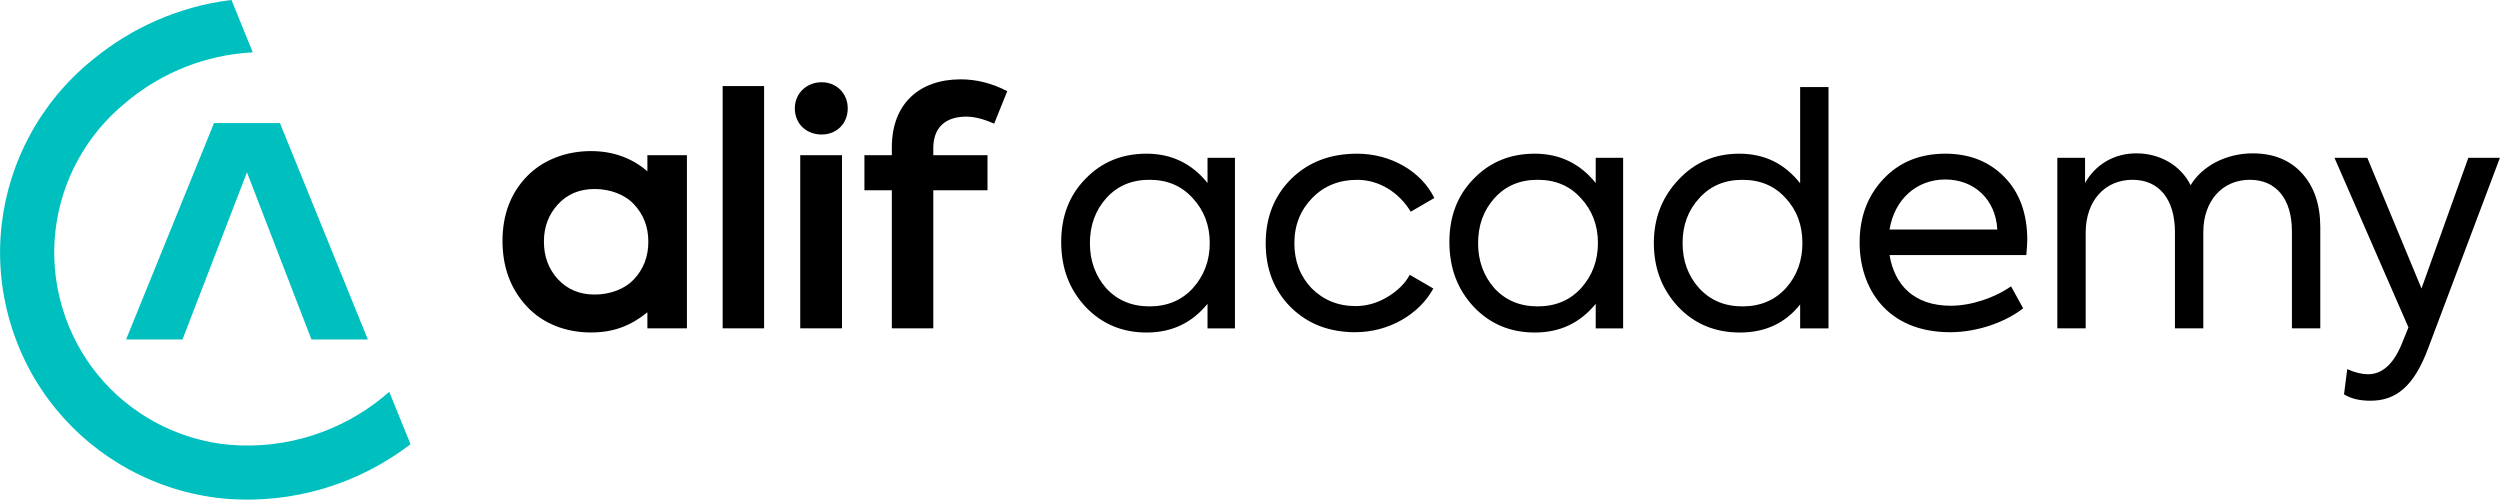 <?xml version="1.0" encoding="UTF-8"?>
<!DOCTYPE svg PUBLIC "-//W3C//DTD SVG 1.1//EN" "http://www.w3.org/Graphics/SVG/1.1/DTD/svg11.dtd">
<!-- Creator: CorelDRAW 2019 (64-Bit) -->
<svg xmlns="http://www.w3.org/2000/svg" xml:space="preserve" width="85.07mm" height="17mm" version="1.1" style="shape-rendering:geometricPrecision; text-rendering:geometricPrecision; image-rendering:optimizeQuality; fill-rule:evenodd; clip-rule:evenodd"
viewBox="0 0 819.55 163.78"
 xmlns:xlink="http://www.w3.org/1999/xlink">
 <defs>
  <style type="text/css">
   <![CDATA[
    .fil1 {fill:black;fill-rule:nonzero}
    .fil0 {fill:#00BFBF;fill-rule:nonzero}
   ]]>
  </style>
 </defs>
 <g id="Слой_x0020_1">
  <g id="_2531782045024">
   <g>
    <polygon class="fil0" points="91.76,40.35 70.15,40.35 41.32,111.29 59.81,111.29 80.95,56.5 102.09,111.29 120.58,111.29 "/>
    <path class="fil0" d="M73.14 163.42l-0.15 -0.02 -0.01 -0 -0.01 -0 -0.01 -0 -0.01 -0c-10.87,-1.09 -21.31,-4.38 -30.74,-9.53 -18.2,-9.94 -32.61,-26.82 -38.9,-48.26 -6.3,-21.45 -3.3,-43.43 6.64,-61.62 5.12,-9.36 12.07,-17.72 20.53,-24.49l0.17 -0.14c0.01,-0 0.01,-0.01 0.02,-0.02 12.53,-10.27 27.87,-17.11 44.49,-19.26 0.08,-0.01 0.63,-0.06 0.72,-0.08l6.97 17.15c-0.1,0.01 -0.67,0.05 -0.77,0.06 -14.82,0.92 -28.57,6.49 -39.63,15.39 -0.17,0.14 -0.35,0.28 -0.52,0.42 -0.28,0.23 -0.55,0.46 -0.83,0.69l-0.02 0.02 -0.02 0.02 -0.01 0.01 -0.01 0.01 -0.01 0.01c-0.07,0.06 -0.14,0.12 -0.22,0.18 -6.28,5.17 -11.45,11.48 -15.29,18.51 -7.76,14.21 -10.1,31.38 -5.18,48.15 4.92,16.77 16.16,29.95 30.36,37.71 7.52,4.11 15.88,6.7 24.56,7.49 18.91,1.56 36.73,-4.53 50.37,-15.7 0.66,-0.54 1.32,-1.1 1.96,-1.67l6.98 17.18c-16.93,12.96 -38.56,19.85 -61.41,17.8z"/>
   </g>
   <g>
    <g>
     <path class="fil1" d="M250.48 28.21l-13.59 0 0 79.42 13.59 0 0 -79.42zm18.85 15.89c4.91,0 8.57,-3.55 8.57,-8.57 0,-4.91 -3.66,-8.57 -8.57,-8.57 -4.91,0 -8.78,3.66 -8.78,8.57 0,5.02 3.76,8.57 8.78,8.57zm6.69 6.79l-13.69 0 0 56.75 13.69 0 0 -56.75zm40.8 -12.65c2.51,0 5.54,0.73 9.09,2.3l4.28 -10.66c-5.02,-2.61 -10.14,-3.87 -15.26,-3.87 -13.48,0 -22.57,7.94 -22.57,22.26l0 2.61 -8.99 0 0 11.5 8.99 0 0 45.25 13.59 0 0 -45.25 17.77 0 0 -11.5 -17.77 0 0 -2.3c0,-6.69 3.87,-10.35 10.87,-10.35z"/>
     <path class="fil1" d="M212.53 79.21c0,4.91 -1.57,8.99 -4.7,12.33 -3.13,3.34 -8,5.02 -12.91,5.02 -4.91,0 -8.91,-1.65 -12.02,-5.02 -3.06,-3.32 -4.6,-7.42 -4.6,-12.33 0,-4.81 1.54,-8.91 4.6,-12.23 3.11,-3.37 7.11,-5.02 12.02,-5.02 4.91,0 9.77,1.67 12.91,5.02 3.13,3.34 4.7,7.42 4.7,12.23l0 0zm-0.31 -23.05c-5.07,-4.37 -11.29,-6.63 -18.5,-6.63 -8.05,0 -15.73,2.82 -21.06,8.36 -5.33,5.54 -7.94,12.64 -7.94,21.11 0,8.47 2.61,15.68 7.94,21.42 5.33,5.75 12.91,8.57 21.06,8.57 7.42,0 12.92,-2.14 18.5,-6.6l0 5.24 12.96 0 0 -56.75 -12.96 0 0 5.27z"/>
    </g>
    <path class="fil1" d="M395.85 59.99c-5.12,-6.37 -11.81,-9.61 -19.96,-9.61 -8.05,0 -14.74,2.72 -20.07,8.26 -5.33,5.43 -7.94,12.33 -7.94,20.69 0,8.47 2.61,15.47 7.94,21.21 5.33,5.64 12.02,8.47 20.07,8.47 8.26,0 14.84,-3.14 19.96,-9.41l0 8.05 8.99 0 0 -55.91 -8.99 0 0 8.26zm0.73 19.65c0,5.85 -1.88,10.76 -5.54,14.84 -3.66,3.97 -8.36,5.96 -14.21,5.96 -5.85,0 -10.55,-1.99 -14.21,-5.96 -3.55,-4.08 -5.33,-8.99 -5.33,-14.74 0,-5.85 1.78,-10.76 5.33,-14.74 3.66,-4.08 8.36,-6.06 14.21,-6.06 5.85,0 10.55,1.99 14.21,6.06 3.66,3.97 5.54,8.88 5.54,14.63zm126.53 -19.65c-5.12,-6.37 -11.81,-9.61 -19.96,-9.61 -8.05,0 -14.74,2.72 -20.07,8.26 -5.33,5.43 -7.94,12.33 -7.94,20.69 0,8.47 2.61,15.47 7.94,21.21 5.33,5.64 12.02,8.47 20.07,8.47 8.26,0 14.84,-3.14 19.96,-9.41l0 8.05 8.99 0 0 -55.91 -8.99 0 0 8.26zm0.73 19.65c0,5.85 -1.88,10.76 -5.54,14.84 -3.66,3.97 -8.36,5.96 -14.21,5.96 -5.85,0 -10.55,-1.99 -14.21,-5.96 -3.55,-4.08 -5.33,-8.99 -5.33,-14.74 0,-5.85 1.78,-10.76 5.33,-14.74 3.66,-4.08 8.36,-6.06 14.21,-6.06 5.85,0 10.55,1.99 14.21,6.06 3.66,3.97 5.54,8.88 5.54,14.63zm-79.46 29.26c10.87,0 20.9,-5.85 25.5,-14.32l-7.73 -4.49c-1.57,2.93 -4.08,5.33 -7.42,7.32 -3.34,1.99 -6.79,2.93 -10.35,2.93 -5.75,0 -10.55,-1.99 -14.42,-5.85 -3.76,-3.97 -5.64,-8.88 -5.64,-14.74 0,-5.96 1.99,-10.87 5.85,-14.84 3.87,-3.97 8.78,-5.96 14.74,-5.96 7.21,0 13.69,4.08 17.56,10.45l7.73 -4.49c-4.28,-8.78 -14.32,-14.53 -25.29,-14.53 -8.78,0 -15.99,2.72 -21.63,8.26 -5.54,5.54 -8.36,12.54 -8.36,21.11 0,8.47 2.72,15.47 8.26,21.01 5.54,5.43 12.54,8.15 21.21,8.15zm145.76 -48.8c-5.12,-6.48 -11.7,-9.72 -19.96,-9.72 -7.94,0 -14.63,2.82 -19.96,8.57 -5.33,5.64 -8.05,12.54 -8.05,20.69 0,8.26 2.61,15.15 7.94,20.9 5.33,5.64 12.12,8.47 20.27,8.47 8.26,0 14.84,-3.03 19.75,-9.2l0 7.84 9.3 0 0 -79.11 -9.3 0 0 31.56zm0.73 19.54c0,5.85 -1.78,10.76 -5.43,14.84 -3.66,3.97 -8.36,5.96 -14.21,5.96 -5.85,0 -10.55,-1.99 -14.21,-5.96 -3.66,-4.08 -5.43,-8.99 -5.43,-14.84 0,-5.75 1.78,-10.66 5.43,-14.63 3.66,-4.08 8.36,-6.06 14.21,-6.06 5.85,0 10.55,1.99 14.21,6.06 3.66,3.97 5.43,8.88 5.43,14.63zm73.72 -0.94c0,-8.67 -2.51,-15.57 -7.52,-20.69 -5.02,-5.12 -11.5,-7.63 -19.33,-7.63 -8.26,0 -15.05,2.72 -20.27,8.26 -5.23,5.54 -7.84,12.44 -7.84,20.9 0,14.63 8.67,29.37 29.68,29.37 9.3,0 18.5,-3.55 23.93,-7.84l-3.97 -7.21c-5.33,3.76 -13.06,6.37 -19.75,6.37 -12.12,0 -18.5,-6.9 -20.07,-16.62l44.83 0c0.21,-2.51 0.31,-4.18 0.31,-4.91zm-26.86 -19.86c9.3,0 16.51,6.37 17.03,16.41l-35.32 0c1.57,-9.72 8.67,-16.41 18.29,-16.41zm100.78 -8.57c-8.78,0 -16.62,4.18 -20.38,10.45 -3.24,-6.58 -10.14,-10.45 -17.77,-10.45 -7.42,0 -13.48,3.76 -16.83,9.72l0 -8.26 -9.09 0 0 55.91 9.3 0 0 -31.35c0,-10.45 6.27,-17.35 15.36,-17.35 8.67,0 13.9,6.37 13.9,17.14l0 31.56 9.3 0 0 -31.56c0,-10.14 6.17,-17.14 15.26,-17.14 8.47,0 13.79,6.06 13.79,16.93l0 31.77 9.3 0 0 -33.13c0,-7.42 -1.99,-13.27 -5.96,-17.66 -3.97,-4.39 -9.41,-6.58 -16.2,-6.58zm55.32 44.31l-17.77 -42.85 -10.76 0 24.25 55.6 -2.2 5.43c-2.72,6.58 -6.37,9.93 -11.08,9.93 -1.88,0 -4.18,-0.52 -6.79,-1.67l-1.05 8.26c2.19,1.36 5.02,2.09 8.67,2.09 8.36,0 14.21,-4.7 18.81,-16.93l23.62 -62.7 -10.35 0 -15.36 42.85z"/>
   </g>
  </g>
 </g>
</svg>
